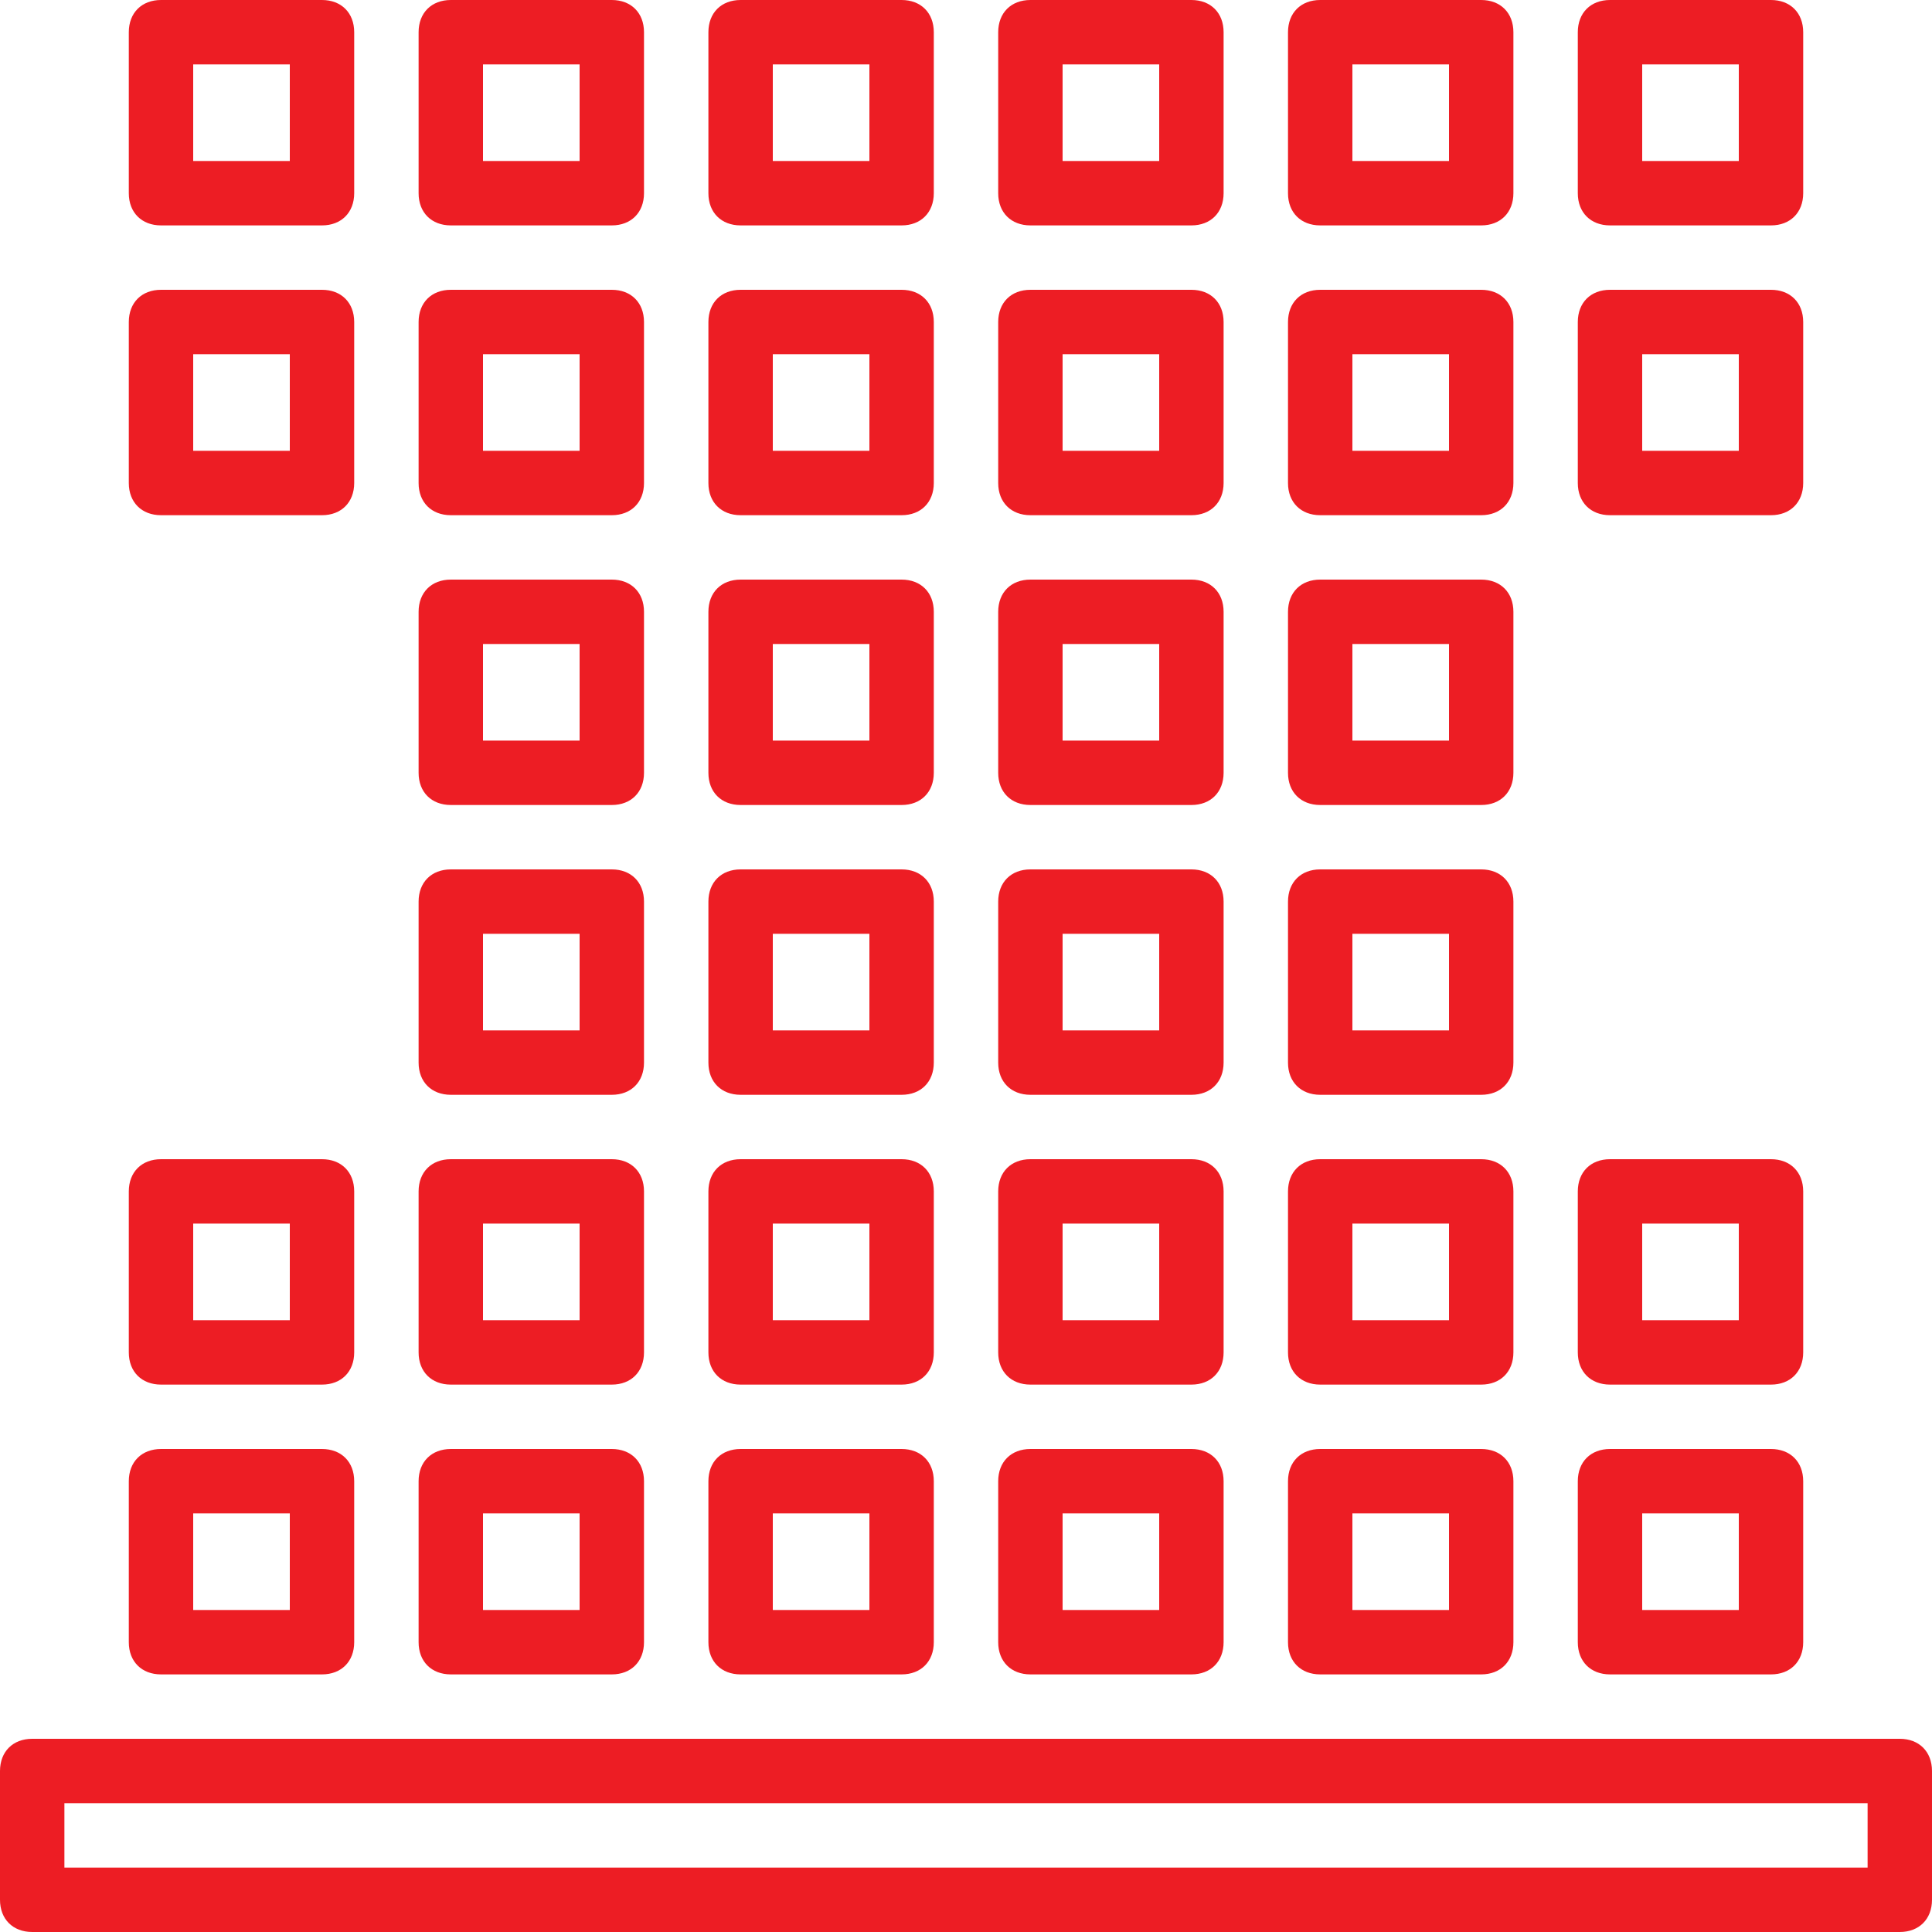 <svg xmlns="http://www.w3.org/2000/svg" viewBox="0 0 512 512" width="512" height="512"><path d="M503.467 460.8H8.533c-5.12 0-8.533 3.413-8.533 8.533v34.133c0 5.12 3.413 8.533 8.533 8.533h494.933c5.12 0 8.533-3.413 8.533-8.533v-34.133c.001-5.12-3.412-8.533-8.532-8.533zm-8.534 34.133H17.067v-17.067h477.867v17.067zM42.667 59.733h42.667c5.12 0 8.533-3.413 8.533-8.533V8.533c0-5.12-3.413-8.533-8.533-8.533H42.667c-5.12 0-8.533 3.413-8.533 8.533V51.2c-.001 5.12 3.413 8.533 8.533 8.533zM51.2 17.067h25.6v25.6H51.2v-25.6zm68.267 42.666h42.667c5.12 0 8.533-3.413 8.533-8.533V8.533c0-5.12-3.413-8.533-8.533-8.533h-42.667c-5.12 0-8.533 3.413-8.533 8.533V51.2c-.001 5.12 3.413 8.533 8.533 8.533zM128 17.067h25.6v25.6H128v-25.6zm68.267 42.666h42.667c5.12 0 8.533-3.413 8.533-8.533V8.533c0-5.12-3.413-8.533-8.533-8.533h-42.667c-5.12 0-8.533 3.413-8.533 8.533V51.2c-.001 5.12 3.413 8.533 8.533 8.533zm8.533-42.666h25.6v25.6h-25.6v-25.6zm68.267 42.666h42.667c5.12 0 8.533-3.413 8.533-8.533V8.533c0-5.12-3.413-8.533-8.533-8.533h-42.667c-5.12 0-8.533 3.413-8.533 8.533V51.2c-.001 5.12 3.413 8.533 8.533 8.533zm8.533-42.666h25.6v25.6h-25.6v-25.6zm68.267 42.666h42.667c5.12 0 8.533-3.413 8.533-8.533V8.533c0-5.12-3.413-8.533-8.533-8.533h-42.667c-5.12 0-8.533 3.413-8.533 8.533V51.2c-.001 5.12 3.413 8.533 8.533 8.533zm8.533-42.666H384v25.6h-25.6v-25.6zm68.267 42.666h42.667c5.12 0 8.533-3.413 8.533-8.533V8.533c0-5.12-3.413-8.533-8.533-8.533h-42.667c-5.12 0-8.533 3.413-8.533 8.533V51.2c-.001 5.12 3.413 8.533 8.533 8.533zm8.533-42.666h25.6v25.6h-25.6v-25.6zM42.667 136.533h42.667c5.12 0 8.533-3.413 8.533-8.533V85.333c0-5.12-3.413-8.533-8.533-8.533H42.667c-5.12 0-8.533 3.413-8.533 8.533V128c-.001 5.12 3.413 8.533 8.533 8.533zM51.2 93.867h25.6v25.6H51.2v-25.6zm68.267 42.666h42.667c5.12 0 8.533-3.413 8.533-8.533V85.333c0-5.12-3.413-8.533-8.533-8.533h-42.667c-5.12 0-8.533 3.413-8.533 8.533V128c-.001 5.12 3.413 8.533 8.533 8.533zM128 93.867h25.6v25.6H128v-25.6zm68.267 42.666h42.667c5.12 0 8.533-3.413 8.533-8.533V85.333c0-5.12-3.413-8.533-8.533-8.533h-42.667c-5.12 0-8.533 3.413-8.533 8.533V128c-.001 5.12 3.413 8.533 8.533 8.533zm8.533-42.666h25.6v25.6h-25.6v-25.6zm68.267 42.666h42.667c5.12 0 8.533-3.413 8.533-8.533V85.333c0-5.12-3.413-8.533-8.533-8.533h-42.667c-5.12 0-8.533 3.413-8.533 8.533V128c-.001 5.12 3.413 8.533 8.533 8.533zm8.533-42.666h25.6v25.6h-25.6v-25.6zm68.267 42.666h42.667c5.12 0 8.533-3.413 8.533-8.533V85.333c0-5.12-3.413-8.533-8.533-8.533h-42.667c-5.12 0-8.533 3.413-8.533 8.533V128c-.001 5.12 3.413 8.533 8.533 8.533zm8.533-42.666H384v25.6h-25.6v-25.6zm68.267 42.666h42.667c5.12 0 8.533-3.413 8.533-8.533V85.333c0-5.12-3.413-8.533-8.533-8.533h-42.667c-5.12 0-8.533 3.413-8.533 8.533V128c-.001 5.12 3.413 8.533 8.533 8.533zm8.533-42.666h25.6v25.6h-25.6v-25.6zM42.667 366.933h42.667c5.12 0 8.533-3.413 8.533-8.533v-42.667c0-5.12-3.413-8.533-8.533-8.533H42.667c-5.12 0-8.533 3.413-8.533 8.533V358.4c-.001 5.12 3.413 8.533 8.533 8.533zm8.533-42.666h25.6v25.6H51.2v-25.6zm68.267 42.666h42.667c5.12 0 8.533-3.413 8.533-8.533v-42.667c0-5.12-3.413-8.533-8.533-8.533h-42.667c-5.12 0-8.533 3.413-8.533 8.533V358.4c-.001 5.12 3.413 8.533 8.533 8.533zM128 324.267h25.6v25.6H128v-25.6zm68.267 42.666h42.667c5.12 0 8.533-3.413 8.533-8.533v-42.667c0-5.12-3.413-8.533-8.533-8.533h-42.667c-5.12 0-8.533 3.413-8.533 8.533V358.4c-.001 5.12 3.413 8.533 8.533 8.533zm8.533-42.666h25.6v25.6h-25.6v-25.6zm68.267 42.666h42.667c5.12 0 8.533-3.413 8.533-8.533v-42.667c0-5.12-3.413-8.533-8.533-8.533h-42.667c-5.12 0-8.533 3.413-8.533 8.533V358.4c-.001 5.12 3.413 8.533 8.533 8.533zm8.533-42.666h25.6v25.6h-25.6v-25.6zm68.267 42.666h42.667c5.12 0 8.533-3.413 8.533-8.533v-42.667c0-5.12-3.413-8.533-8.533-8.533h-42.667c-5.12 0-8.533 3.413-8.533 8.533V358.4c-.001 5.12 3.413 8.533 8.533 8.533zm8.533-42.666H384v25.6h-25.6v-25.6zm68.267 42.666h42.667c5.12 0 8.533-3.413 8.533-8.533v-42.667c0-5.12-3.413-8.533-8.533-8.533h-42.667c-5.12 0-8.533 3.413-8.533 8.533V358.4c-.001 5.12 3.413 8.533 8.533 8.533zm8.533-42.666h25.6v25.6h-25.6v-25.6zM42.667 443.733h42.667c5.12 0 8.533-3.413 8.533-8.533v-42.667c0-5.12-3.413-8.533-8.533-8.533H42.667c-5.12 0-8.533 3.413-8.533 8.533V435.2c-.001 5.12 3.413 8.533 8.533 8.533zm8.533-42.666h25.6v25.6H51.2v-25.6zm68.267 42.666h42.667c5.12 0 8.533-3.413 8.533-8.533v-42.667c0-5.12-3.413-8.533-8.533-8.533h-42.667c-5.12 0-8.533 3.413-8.533 8.533V435.2c-.001 5.12 3.413 8.533 8.533 8.533zM128 401.067h25.6v25.6H128v-25.6zm68.267 42.666h42.667c5.12 0 8.533-3.413 8.533-8.533v-42.667c0-5.12-3.413-8.533-8.533-8.533h-42.667c-5.12 0-8.533 3.413-8.533 8.533V435.2c-.001 5.12 3.413 8.533 8.533 8.533zm8.533-42.666h25.6v25.6h-25.6v-25.6zm68.267 42.666h42.667c5.12 0 8.533-3.413 8.533-8.533v-42.667c0-5.12-3.413-8.533-8.533-8.533h-42.667c-5.12 0-8.533 3.413-8.533 8.533V435.2c-.001 5.12 3.413 8.533 8.533 8.533zm8.533-42.666h25.6v25.6h-25.6v-25.6zm68.267 42.666h42.667c5.12 0 8.533-3.413 8.533-8.533v-42.667c0-5.12-3.413-8.533-8.533-8.533h-42.667c-5.12 0-8.533 3.413-8.533 8.533V435.2c-.001 5.12 3.413 8.533 8.533 8.533zm8.533-42.666H384v25.6h-25.6v-25.6zm68.267 42.666h42.667c5.12 0 8.533-3.413 8.533-8.533v-42.667c0-5.12-3.413-8.533-8.533-8.533h-42.667c-5.12 0-8.533 3.413-8.533 8.533V435.2c-.001 5.12 3.413 8.533 8.533 8.533zm8.533-42.666h25.6v25.6h-25.6v-25.6zM119.467 213.333h42.667c5.12 0 8.533-3.413 8.533-8.533v-42.667c0-5.12-3.413-8.533-8.533-8.533h-42.667c-5.12 0-8.533 3.413-8.533 8.533V204.8c-.001 5.12 3.413 8.533 8.533 8.533zM128 170.667h25.6v25.6H128v-25.6zm68.267 42.666h42.667c5.12 0 8.533-3.413 8.533-8.533v-42.667c0-5.12-3.413-8.533-8.533-8.533h-42.667c-5.12 0-8.533 3.413-8.533 8.533V204.8c-.001 5.12 3.413 8.533 8.533 8.533zm8.533-42.666h25.6v25.6h-25.6v-25.6zm68.267 42.666h42.667c5.12 0 8.533-3.413 8.533-8.533v-42.667c0-5.12-3.413-8.533-8.533-8.533h-42.667c-5.12 0-8.533 3.413-8.533 8.533V204.8c-.001 5.12 3.413 8.533 8.533 8.533zm8.533-42.666h25.6v25.6h-25.6v-25.6zm68.267 42.666h42.667c5.12 0 8.533-3.413 8.533-8.533v-42.667c0-5.12-3.413-8.533-8.533-8.533h-42.667c-5.12 0-8.533 3.413-8.533 8.533V204.8c-.001 5.12 3.413 8.533 8.533 8.533zm8.533-42.666H384v25.6h-25.6v-25.6zM119.467 290.133h42.667c5.12 0 8.533-3.413 8.533-8.533v-42.667c0-5.12-3.413-8.533-8.533-8.533h-42.667c-5.12 0-8.533 3.413-8.533 8.533V281.6c-.001 5.12 3.413 8.533 8.533 8.533zM128 247.467h25.6v25.6H128v-25.6zm68.267 42.666h42.667c5.12 0 8.533-3.413 8.533-8.533v-42.667c0-5.12-3.413-8.533-8.533-8.533h-42.667c-5.12 0-8.533 3.413-8.533 8.533V281.6c-.001 5.12 3.413 8.533 8.533 8.533zm8.533-42.666h25.6v25.6h-25.6v-25.6zm68.267 42.666h42.667c5.12 0 8.533-3.413 8.533-8.533v-42.667c0-5.12-3.413-8.533-8.533-8.533h-42.667c-5.12 0-8.533 3.413-8.533 8.533V281.6c-.001 5.12 3.413 8.533 8.533 8.533zm8.533-42.666h25.6v25.6h-25.6v-25.6zm68.267 42.666h42.667c5.12 0 8.533-3.413 8.533-8.533v-42.667c0-5.12-3.413-8.533-8.533-8.533h-42.667c-5.12 0-8.533 3.413-8.533 8.533V281.6c-.001 5.12 3.413 8.533 8.533 8.533zm8.533-42.666H384v25.6h-25.6v-25.6z" fill="#ed1d24"/></svg>